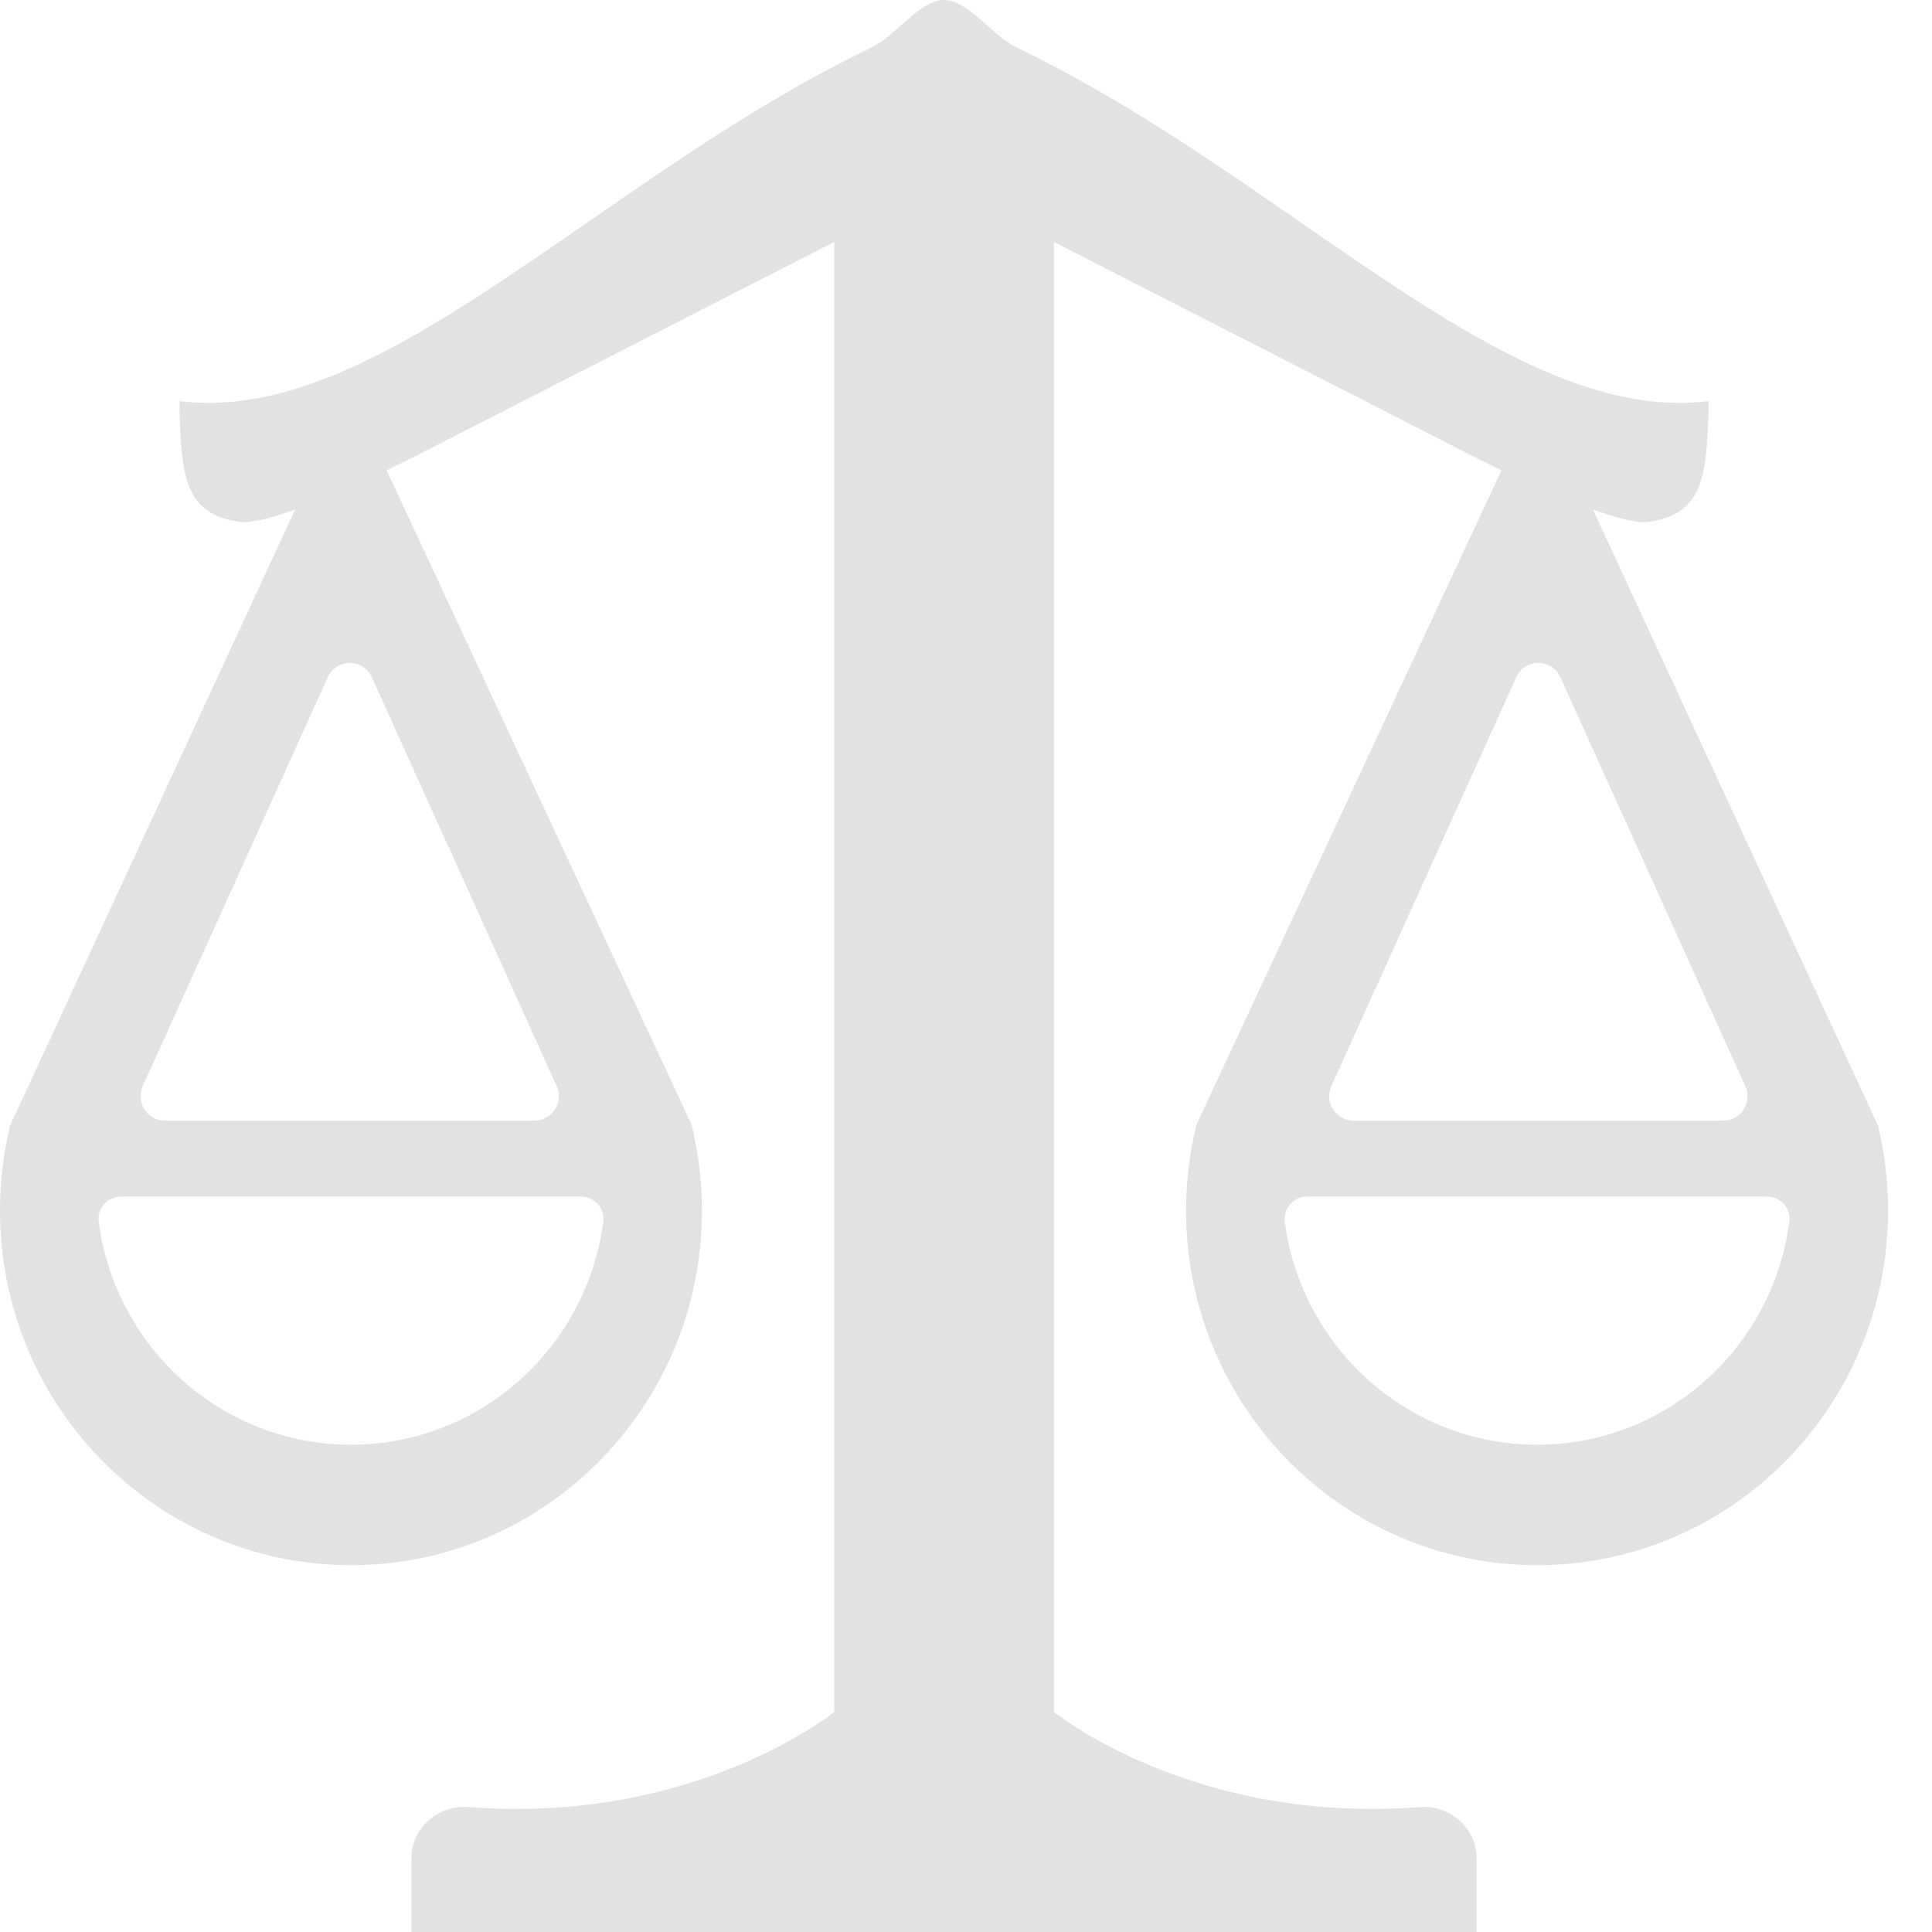 <svg width="23" height="23" viewBox="0 0 23 23" fill="none" xmlns="http://www.w3.org/2000/svg">
<path fill-rule="evenodd" clip-rule="evenodd" d="M10.726 0.302C10.897 0.151 11.068 0 11.239 0C11.409 0 11.58 0.151 11.751 0.302C11.868 0.406 11.986 0.51 12.103 0.565V0.566C13.313 1.146 14.43 1.919 15.48 2.645C17.251 3.87 18.831 4.963 20.339 4.775C20.339 4.775 20.345 5.256 20.285 5.578C20.226 5.9 20.076 6.156 19.617 6.213C19.483 6.23 19.24 6.165 18.964 6.066L22.353 13.392L22.354 13.392L22.355 13.393L22.355 13.393C22.435 13.719 22.477 14.06 22.477 14.411C22.477 16.743 20.607 18.633 18.299 18.633C15.991 18.633 14.12 16.743 14.12 14.411C14.12 14.06 14.163 13.719 14.243 13.393L14.242 13.392L17.875 5.598C17.777 5.551 17.691 5.509 17.621 5.474C17.506 5.417 17.437 5.381 17.437 5.381L12.546 2.88V20.38C12.546 20.38 14.195 21.722 16.9 21.513C17.256 21.485 17.578 21.758 17.578 22.118V23H4.899V22.118C4.899 21.758 5.221 21.485 5.578 21.513C8.283 21.722 9.932 20.38 9.932 20.38V2.88L5.041 5.381C5.041 5.381 4.861 5.474 4.602 5.598L8.235 13.392L8.234 13.393C8.314 13.719 8.357 14.06 8.357 14.411C8.357 16.743 6.486 18.633 4.178 18.633C1.871 18.633 0 16.743 0 14.411C0 14.06 0.042 13.719 0.122 13.393L0.123 13.393L0.123 13.392L0.124 13.392L3.513 6.066C3.237 6.165 2.994 6.23 2.86 6.213C2.401 6.156 2.252 5.9 2.192 5.578C2.132 5.256 2.138 4.775 2.138 4.775C3.647 4.963 5.226 3.87 6.998 2.645C8.047 1.919 9.164 1.146 10.374 0.566V0.565C10.492 0.51 10.609 0.406 10.726 0.302ZM3.902 8.062C4.004 7.835 4.323 7.835 4.426 8.062L6.627 12.929C6.715 13.122 6.575 13.341 6.365 13.341H1.963C1.753 13.341 1.613 13.122 1.7 12.929L3.902 8.062ZM1.448 14.244C1.285 14.244 1.153 14.38 1.175 14.544C1.371 16.043 2.641 17.199 4.178 17.199C5.716 17.199 6.986 16.043 7.182 14.544C7.204 14.38 7.072 14.244 6.909 14.244H1.448ZM18.576 8.062C18.473 7.835 18.154 7.835 18.051 8.062L15.85 12.929C15.763 13.122 15.902 13.341 16.112 13.341H20.515C20.725 13.341 20.864 13.122 20.777 12.929L18.576 8.062ZM21.029 14.244C21.192 14.244 21.324 14.38 21.302 14.544C21.106 16.043 19.836 17.199 18.299 17.199C16.762 17.199 15.492 16.043 15.295 14.544C15.274 14.38 15.406 14.244 15.569 14.244H21.029Z" fill="#E2E2E2"/>
</svg>

